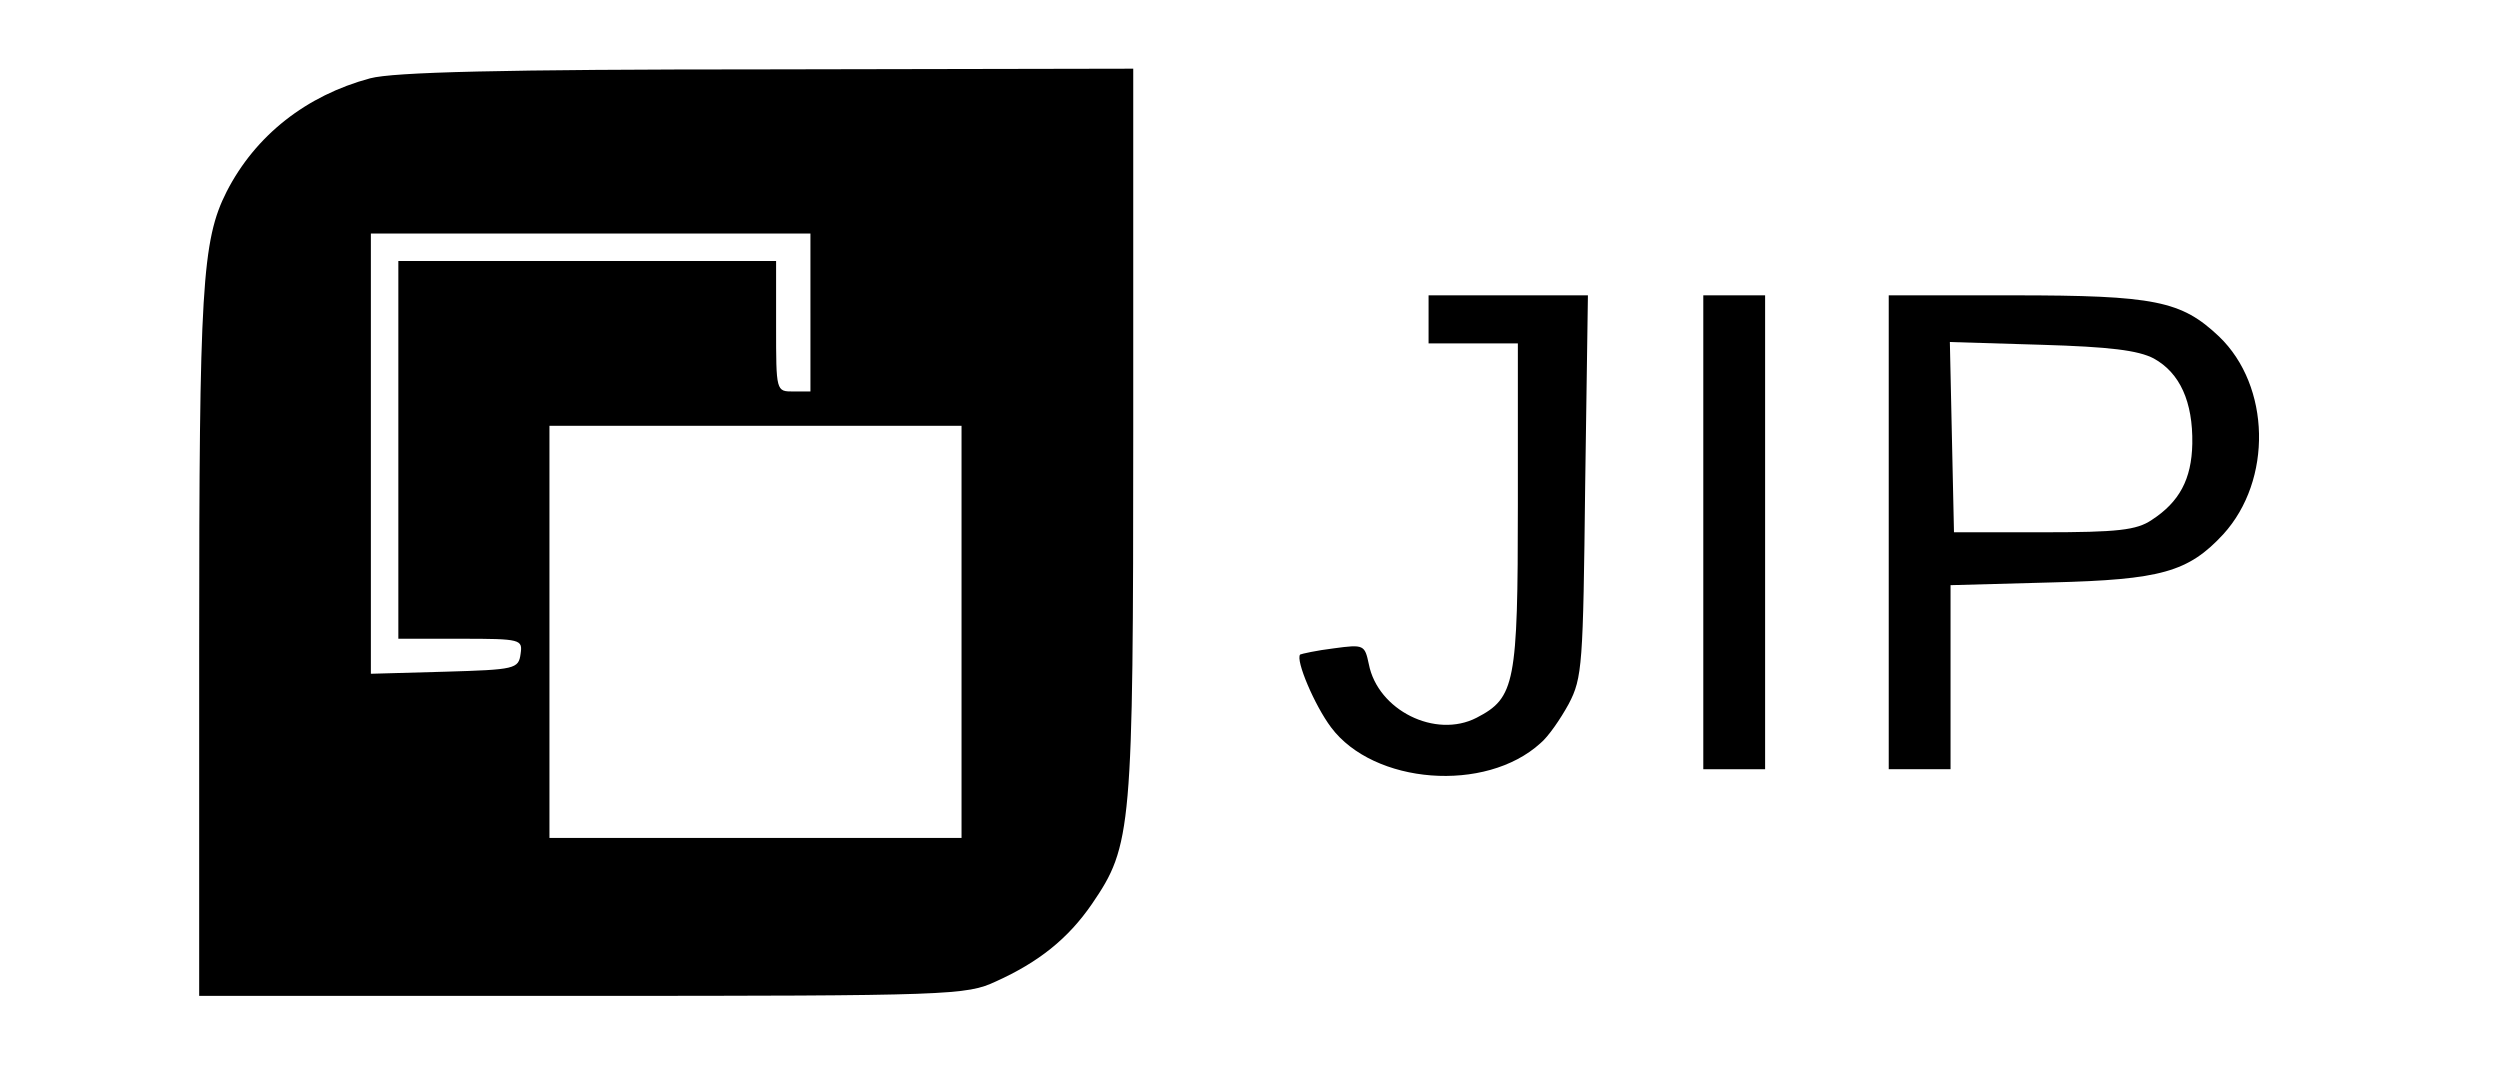 <?xml version="1.0" standalone="no"?>
<!DOCTYPE svg PUBLIC "-//W3C//DTD SVG 20010904//EN"
 "http://www.w3.org/TR/2001/REC-SVG-20010904/DTD/svg10.dtd">
<svg version="1.0" xmlns="http://www.w3.org/2000/svg"
 width="364pt" height="158pt" viewBox="0 0 364 158"
 preserveAspectRatio="xMidYMid meet">

<g transform="translate(0,158) scale(0.1,-0.1)"
fill="#000000" stroke="none">
<path d="M539 1466 c-93 -25 -167 -83 -209 -165 -36 -71 -40 -141 -40 -663 l0
-508 558 0 c538 0 559 1 602 21 62 28 105 62 140 113 58 85 60 107 60 688 l0
528 -532 -1 c-389 0 -545 -4 -579 -13z m641 -341 l0 -115 -25 0 c-25 0 -25 0
-25 95 l0 95 -275 0 -275 0 0 -275 0 -275 91 0 c88 0 90 -1 87 -22 -3 -22 -8
-23 -110 -26 l-108 -3 0 321 0 320 320 0 320 0 0 -115z m220 -465 l0 -300
-300 0 -300 0 0 300 0 300 300 0 300 0 0 -300z"/>
<path d="M2080 1115 l0 -35 65 0 65 0 0 -235 c0 -260 -4 -281 -60 -310 -60
-31 -144 11 -157 78 -6 28 -7 29 -51 23 -25 -3 -47 -8 -49 -9 -7 -8 21 -74 45
-106 62 -83 225 -96 305 -23 11 9 29 35 41 57 20 38 21 57 24 318 l4 277 -116
0 -116 0 0 -35z"/>
<path d="M2480 805 l0 -345 45 0 45 0 0 345 0 345 -45 0 -45 0 0 -345z"/>
<path d="M2750 805 l0 -345 45 0 45 0 0 134 0 134 148 4 c158 4 198 15 249 70
72 79 69 216 -6 288 -55 52 -93 60 -300 60 l-181 0 0 -345z m386 253 c38 -21
57 -63 56 -124 -1 -52 -19 -85 -59 -111 -22 -15 -50 -18 -158 -18 l-130 0 -3
138 -3 139 133 -4 c100 -3 141 -8 164 -20z"/>
</g>
</svg>
